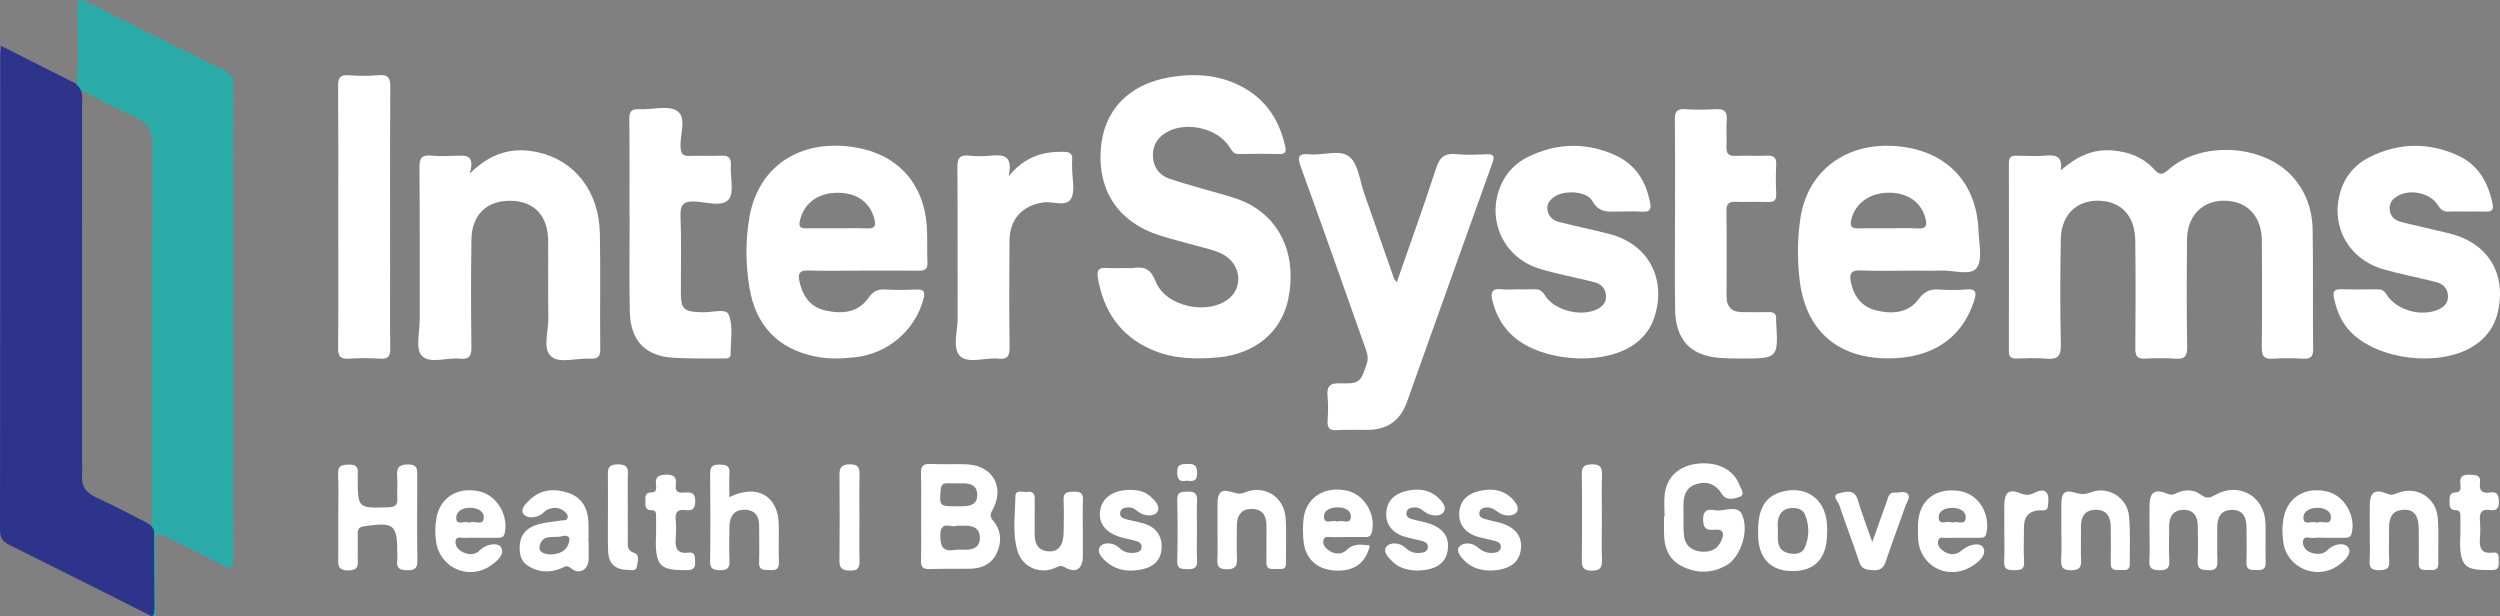<?xml version="1.0" encoding="utf-8"?>
<!-- Generator: Adobe Illustrator 23.0.0, SVG Export Plug-In . SVG Version: 6.00 Build 0)  -->
<svg version="1.1" id="Capa_1" xmlns="http://www.w3.org/2000/svg" xmlns:xlink="http://www.w3.org/1999/xlink" x="0px" y="0px"
	 viewBox="0 0 995.95 245.56" style="enable-background:new 0 0 995.95 245.56;" xml:space="preserve">
<rect x="0" y="0" width="995.95" height="245.56" fill="#808080" stroke="none"/>
<style type="text/css">
	.st0{fill:#2CACA8;}
	.st1{fill:#2E338C;}
	.st2{fill:#FFFFFF;}
</style>
<g>
	<path class="st0" d="M30.51,33.44c1.06-9.95,0.28-19.93,0.4-29.9c0.04-3.37,0.42-4.5,4.01-2.67c18.09,9.2,36.26,18.24,54.47,27.21
		c2.59,1.28,3.61,2.81,3.61,5.74c-0.08,62.75-0.09,125.5,0,188.25c0.01,4.25-0.99,4.93-4.72,2.93c-6.89-3.7-13.95-7.08-20.94-10.58
		c-5.27-2.64-5.28-2.63-5.29,3.5c-0.01,8.16,0.06,16.31-0.09,24.47c-0.02,0.99,1.49,3.23-1.39,3.17c-1.6-4.16-0.92-8.5-0.91-12.77
		c0.02-7.1-0.47-14.21,0.35-21.29c0.78-2.6,0.62-5.28,0.62-7.93c0.02-48.47-0.06-96.93,0.11-145.4c0.02-5.73-1.64-9.24-7.06-11.63
		c-7.45-3.28-14.71-7.05-21.89-10.94C31.02,35.08,30.19,34.6,30.51,33.44z"/>
	<path class="st1" d="M61.39,211.46c0.05,10.3,0.09,20.59,0.14,30.89c0,1.16,0.05,2.35-0.97,3.21
		c-18.89-9.48-37.76-19.02-56.71-28.4c-2.71-1.34-3.85-2.85-3.84-6.02C0.1,148.18,0.08,85.23,0.09,22.27c0-1.12,0.13-2.23,0.23-4.03
		c10.36,5.21,20.27,10.2,30.18,15.19c-0.09,0.37,0.05,0.6,0.42,0.67c2.49,2.44,1.74,5.6,1.75,8.51
		c0.05,47.07,0.03,94.14,0.03,141.22c0,1.66,0.13,3.34-0.02,4.99c-0.41,4.56,1.45,7.46,5.67,9.38c6.05,2.75,11.96,5.83,17.87,8.88
		C58.27,208.13,60.57,208.94,61.39,211.46z"/>
	<path class="st2" d="M821.02,67.84c6.36-5.58,12.81-8.56,20.6-7.9c6.39,0.54,12.08,2.64,16.44,7.42c2.09,2.3,3.24,2.57,5.8,0.27
		c12.76-11.47,37.13-10.22,48.89,2.17c5.82,6.13,8.42,13.61,8.56,21.81c0.26,15.83,0.01,31.66,0.19,47.49
		c0.04,3.28-1.24,3.92-4.1,3.78c-3.99-0.19-8.01-0.27-11.99,0.02c-3.65,0.27-4.4-1.23-4.36-4.59c0.16-14.16,0.14-28.33,0.03-42.49
		c-0.07-8.56-4.65-14.39-11.9-15.6c-10.11-1.69-17.78,4.58-17.9,14.99c-0.16,14.33-0.2,28.66,0.04,42.99
		c0.06,3.82-1.05,4.97-4.75,4.69c-3.98-0.3-8-0.23-11.99-0.02c-3.13,0.17-3.93-1.06-3.91-4.06c0.13-14.33,0.16-28.66-0.02-42.99
		c-0.11-9.01-4.76-14.66-12.31-15.68c-9.99-1.34-17.18,4.67-17.36,15.08c-0.24,13.99-0.29,28,0.03,41.98
		c0.11,4.7-1.32,6.12-5.85,5.69c-3.96-0.38-7.99-0.14-11.99-0.06c-2.12,0.04-2.89-0.79-2.88-2.95c0.05-24.99,0.05-49.99,0.01-74.98
		c0-2.19,0.86-2.92,2.96-2.87c4,0.09,8.02,0.26,11.99-0.05C819.1,61.68,821.72,62.34,821.02,67.84z"/>
	<path class="st2" d="M448.15,106.78c1.17,0,2.35,0.14,3.49-0.03c4.48-0.66,6.88,0.6,8.76,5.4c3.97,10.11,20.97,13.63,29.29,6.71
		c5.58-4.64,4.54-13.48-2.07-17.28c-3.51-2.02-7.51-2.67-11.34-3.78c-4.8-1.38-9.67-2.51-14.42-4.05
		c-16.12-5.2-24.46-17.46-23.35-34.07c1.03-15.5,10.91-26.12,27.55-28.91c10.57-1.77,20.96-0.97,30.45,4.77
		c8.49,5.14,13.21,12.91,15.41,22.4c0.47,2.04,0.6,3.53-2.34,3.44c-5.33-0.16-10.66-0.14-15.99,0c-2.1,0.05-2.74-1.16-3.67-2.66
		c-4.92-8.01-18.39-10.78-26.13-5.43c-3.29,2.27-4.77,5.51-4.45,9.47c0.35,4.27,2.81,7.22,6.71,8.51
		c6.63,2.19,13.39,4.01,20.11,5.92c4.17,1.19,8.34,2.36,12.15,4.49c12.68,7.08,18.29,21.32,14.87,37.61
		c-2.74,13.01-13.23,21.74-27.93,23.09c-9.04,0.83-17.99,0.62-26.5-3.12c-12.55-5.52-19.2-15.41-21.4-28.68
		c-0.46-2.79,0.27-4.06,3.29-3.83C443.14,106.93,445.65,106.78,448.15,106.78z"/>
	<path class="st2" d="M741.18,107.73c7.14,0.29,14.31,0.08,21.47,0.08c3.5,0,7,0.13,10.49-0.03c4.94-0.23,11.88,2.21,14.29-0.99
		c2.5-3.33,0.95-9.9,0.75-15.03c-0.7-18-11.42-30.21-28.78-33.06c-21.74-3.57-39.07,7.95-42.14,28.15
		c-1.26,8.26-1.3,16.61-0.3,24.89c2.4,19.83,15.01,30.93,34.94,31.03c17.59,0.1,29.51-7.81,34.43-22.58c1.16-3.48,1.21-5.3-3.3-4.87
		c-3.46,0.33-6.99,0.24-10.48,0.01c-3.56-0.23-5.89,0.71-8.23,3.86c-4.14,5.59-10.47,6-16.8,4.49c-5.77-1.38-8.9-5.48-10.15-11.15
		C736.67,109.36,737.19,107.57,741.18,107.73z M737.5,87.54c1.53-6.34,6.95-10.5,14.36-10.76c7.53-0.27,13.18,3.38,15.07,9.67
		c0.86,2.87,0.83,4.83-3.13,4.56c-3.79-0.25-7.62-0.05-11.43-0.05c-3.98,0-7.96-0.1-11.93,0.03
		C737.82,91.08,736.82,90.33,737.5,87.54z"/>
	<path class="st2" d="M321.94,107.76c7.32,0.18,14.65,0.05,21.97,0.05c7.32,0,14.65-0.06,21.97,0.03c2.38,0.04,3.74-0.4,3.6-3.24
		c-0.24-4.98,0.09-10-0.3-14.97c-1.33-16.95-11.93-28.27-28.7-30.96c-21.57-3.45-38.33,7.4-41.91,27.8
		c-1.64,9.34-1.56,18.98,0.03,28.35c2.51,14.78,11.23,24.12,26.15,27.2c5.28,1.09,10.62,0.88,15.92,0.31
		c13.08-1.42,23.87-10.75,27.21-23.15c0.75-2.79,0.35-4-2.84-3.84c-4.15,0.2-8.33,0.21-12.48-0.01c-2.93-0.16-4.7,0.67-6.5,3.25
		c-4.17,5.95-10.47,6.61-17.03,5.17c-6.28-1.37-9.34-5.86-10.6-11.89C317.8,108.84,318.71,107.67,321.94,107.76z M318.67,87.9
		c1.48-6.71,6.92-10.96,14.6-11.11c7.86-0.16,13.33,3.72,15.05,10.38c0.74,2.85,0.15,3.98-2.94,3.83
		c-3.98-0.18-7.98-0.04-11.96-0.05c-4.16,0-8.31-0.04-12.47,0.01C318.67,90.99,318.17,90.14,318.67,87.9z"/>
	<path class="st2" d="M556.44,112.46C561.88,96.82,567.27,82,572.12,67c1.45-4.5,3.54-6.08,8.12-5.59c3.95,0.42,7.99,0.2,11.97,0.05
		c3-0.12,3.26,0.87,2.31,3.51c-11.42,31.76-22.72,63.55-34.08,95.33c-2.6,7.27-7.83,10.91-15.55,10.95
		c-4.16,0.02-8.33-0.13-12.48,0.11c-3.05,0.18-3.66-1.19-3.51-3.83c0.17-3.15,0.3-6.35-0.02-9.48c-0.42-4.03,0.77-5.52,5.1-5.35
		c7.6,0.29,8.05-0.49,10.51-7.74c0.86-2.55,0.06-4.55-0.7-6.7c-8.5-23.98-16.93-47.99-25.62-71.9c-1.53-4.21-0.62-5.29,3.58-4.88
		c5.41,0.52,12.13-2.18,15.92,1.06c3.52,3.01,4.05,9.54,5.82,14.55c3.98,11.29,7.9,22.59,11.87,33.89
		C555.42,111.22,555.68,111.44,556.44,112.46z"/>
	<path class="st2" d="M187.15,69.13c8.77-8.65,17.54-10.62,27.25-8.44c14.7,3.3,24.25,15.65,24.58,32.35
		c0.3,15.32-0.02,30.66,0.15,45.98c0.04,3.23-1.14,4.03-4.06,3.85c-5.3-0.34-12.09,2.11-15.51-0.89c-3.52-3.08-1-10.02-1.1-15.25
		c-0.2-10.33,0.01-20.66-0.09-30.99c-0.1-9.85-5.59-15.58-14.84-15.75c-9.54-0.18-15.57,5.49-15.72,15.43
		c-0.22,14.32-0.18,28.66-0.01,42.98c0.04,3.46-0.88,4.85-4.45,4.48c-5.26-0.54-12.14,2.23-15.34-1.17c-2.54-2.7-0.79-9.5-0.8-14.48
		c-0.04-20.16,0.08-40.32-0.1-60.48c-0.03-3.68,0.83-5.13,4.67-4.75c3.3,0.33,6.66,0.13,9.99,0.05
		C185.42,61.95,189.34,61.36,187.15,69.13z"/>
	<path class="st2" d="M982.44,84.27c-2.17,0-4.34-0.11-6.49,0.03c-2.21,0.15-3.51-0.53-4.76-2.58c-2.98-4.88-11.02-6.55-15.98-3.67
		c-1.97,1.15-3.38,2.72-3.24,5.21c0.17,2.96,2.08,4.53,4.65,5.19c6.45,1.64,12.97,3,19.43,4.62c15.09,3.78,22.48,15.87,19.09,31.08
		c-1.34,6-4.73,10.59-9.91,13.83c-13.3,8.31-37.52,5.51-48.51-5.5c-3.79-3.8-5.78-8.43-6.87-13.6c-0.54-2.53-0.13-3.74,2.79-3.65
		c4.83,0.15,9.66,0.07,14.49,0.02c1.6-0.01,2.55,0.38,3.53,1.95c3.95,6.39,13.92,9.17,20.77,6.09c2.31-1.04,3.84-2.63,3.8-5.32
		c-0.04-3.19-2.06-4.9-4.8-5.61c-6.93-1.79-13.98-3.1-20.85-5.06c-13.79-3.93-21.06-16.82-17.39-30.3c1.82-6.69,6-11.56,12.08-14.54
		c11.41-5.61,23.14-5.83,34.74-0.6c8.29,3.74,12.28,10.84,14,19.47c0.44,2.21-0.33,3.05-2.56,2.97
		C987.78,84.19,985.11,84.27,982.44,84.27z"/>
	<path class="st2" d="M604.63,115.27c2.16,0,4.33,0.08,6.49-0.02c2-0.09,3.18,0.49,4.35,2.4c3.75,6.12,14.57,8.76,20.98,5.45
		c2.29-1.18,3.61-3.01,3.34-5.61c-0.3-2.83-2.18-4.47-4.79-5.12c-7.1-1.78-14.31-3.13-21.32-5.19
		c-14.68-4.3-21.75-19.64-15.74-33.46c2.23-5.12,5.98-8.88,10.88-11.26c11.42-5.56,23.14-5.87,34.72-0.6
		c8.03,3.66,12.24,10.4,13.84,18.96c0.49,2.6-0.14,3.69-2.97,3.51c-3.32-0.21-6.66-0.08-9.99-0.04c-3.93,0.05-7.45,0.46-10.02-4.17
		c-2.25-4.05-11.15-4.49-15.13-1.75c-1.71,1.18-3.07,2.74-2.84,4.95c0.29,2.81,2.15,4.49,4.77,5.15c6.62,1.65,13.3,3.06,19.91,4.74
		c15.18,3.86,22.64,17.26,18.24,32.35c-1.63,5.6-5.03,9.74-9.91,12.65c-12.43,7.43-34.73,5.56-45.87-3.6
		c-4.7-3.87-7.47-8.81-8.97-14.62c-0.83-3.21-0.5-5.19,3.56-4.75C600.28,115.46,602.46,115.27,604.63,115.27z"/>
	<path class="st2" d="M667.29,85.74c0-12.65,0.09-25.29-0.07-37.94c-0.04-3.17,0.72-4.54,4.13-4.31c3.98,0.27,8,0.25,11.97,0
		c3.38-0.21,4.89,0.73,4.58,4.38c-0.29,3.47,0.07,6.99-0.11,10.48c-0.15,2.79,0.8,3.89,3.69,3.75c4.15-0.2,8.33,0.11,12.47-0.1
		c2.9-0.15,3.79,0.94,3.66,3.72c-0.18,3.82-0.21,7.66,0.01,11.48c0.15,2.77-1.01,3.37-3.5,3.27c-4.15-0.16-8.32,0.08-12.48-0.08
		c-2.66-0.1-3.9,0.53-3.86,3.54c0.15,11.31,0.09,22.63,0.04,33.95c-0.02,4.35,2,6.47,6.34,6.46c3.49-0.01,6.99,0.1,10.48,0
		c2.13-0.06,3.11,0.76,2.93,2.9c-0.01,0.17-0.01,0.33,0,0.5c0.9,15.1,0.9,15.11-14.18,15.09c-2.66,0-5.33-0.03-7.98-0.22
		c-11.93-0.84-17.91-7.13-18.08-19.42c-0.17-12.48-0.04-24.96-0.04-37.44C667.3,85.74,667.3,85.74,667.29,85.74z"/>
	<path class="st2" d="M250.77,86.02c0-12.82,0.08-25.65-0.06-38.47c-0.03-2.96,0.68-4.22,3.89-4.04c5.15,0.28,11.55-1.72,15.15,0.67
		c4.01,2.66,1.01,9.5,1.38,14.49c0.19,2.55,0.84,3.55,3.47,3.44c4.16-0.17,8.33,0.1,12.49-0.09c2.88-0.13,4.3,0.55,4.07,3.81
		c-0.32,4.62,1.45,10.6-0.83,13.55c-2.45,3.17-8.74,1.18-13.27,0.92c-4.93-0.29-6.14,1.28-5.95,6.06
		c0.4,10.31,0.09,20.65,0.14,30.97c0.03,5.44,1.39,6.77,6.75,7.01c0.33,0.01,0.67-0.02,1,0.02c3.91,0.43,10.12-1.8,11.28,0.94
		c1.92,4.54,0.75,10.4,0.78,15.71c0.01,1.97-1.62,1.81-2.91,1.8c-6.66-0.05-13.33,0.12-19.97-0.29c-11-0.68-16.95-6.73-17.26-18.02
		c-0.35-12.81-0.08-25.65-0.08-38.47C250.81,86.02,250.79,86.02,250.77,86.02z"/>
	<path class="st2" d="M134.76,86.2c0-17.32,0.07-34.64-0.06-51.96c-0.02-3.18,0.76-4.5,4.14-4.26c3.98,0.28,8.01,0.33,11.98-0.02
		c3.83-0.34,4.7,1.04,4.67,4.72c-0.16,24.98-0.08,49.96-0.08,74.94c0,9.66-0.11,19.32,0.07,28.97c0.06,3.14-0.63,4.55-4.09,4.3
		c-4.14-0.29-8.33-0.26-12.48-0.01c-3.3,0.2-4.24-0.96-4.21-4.23C134.84,121.17,134.76,103.68,134.76,86.2z"/>
	<path class="st2" d="M401.81,70.26c6.49-7.95,13.74-9.92,21.91-9.79c2.61,0.04,3.69,0.85,3.41,3.46c-0.11,0.99-0.01,2-0.01,3
		c-0.03,4.16,1.33,9.13-0.48,12.27c-1.93,3.36-7.3,0.88-11.12,1.46c-8.37,1.28-13.29,6.63-13.36,15.35
		c-0.12,14.16-0.16,28.32,0.04,42.48c0.05,3.58-1.09,4.74-4.52,4.38c-5.24-0.55-12.08,2.27-15.35-1.17
		c-2.97-3.14-0.8-9.85-0.82-14.98c-0.08-19.99,0.06-39.98-0.11-59.97c-0.03-3.71,0.92-5.16,4.73-4.74c2.8,0.31,5.68,0.28,8.49,0.01
		C399.57,61.54,403.7,61.75,401.81,70.26z"/>
	<path class="st2" d="M395.68,207.47c-1.25-1.52-1.37-2.37-0.34-4.21c5.09-9.06,0.18-17.83-10.14-18.28
		c-4.82-0.22-9.66,0.12-14.46-0.16c-3.26-0.19-3.93,1.17-3.84,4.06c0.18,5.49,0.05,10.98,0.06,16.46c0,5.99,0.1,11.98-0.05,17.96
		c-0.07,2.61,0.79,3.49,3.4,3.4c5.31-0.18,10.64-0.04,15.96-0.12c4.62-0.08,8.59-1.65,10.7-6.01
		C399.17,216.04,398.97,211.47,395.68,207.47z M374.7,195.45c0.16-2.04,0.74-3.05,2.91-2.94c2.13,0.1,4.28-0.03,6.43,0.04
		c2.93,0.09,5.24,1.07,5.28,4.52c0.05,3.45-2.2,4.48-5.17,4.6c-0.99,0.04-1.98,0.01-2.97,0.01
		C374.37,201.75,374.24,201.55,374.7,195.45z M385.79,218.94c-1.82,0.16-3.69-0.13-5.48,0.15c-4.79,0.77-5.71-1.42-5.71-5.82
		c0.01-6.36,4.67-2.75,6.35-3.83c2.06,0,3.39-0.09,4.72,0.02c2.86,0.23,4.64,1.62,4.7,4.71
		C390.43,217.29,388.66,218.7,385.79,218.94z"/>
	<path class="st2" d="M856.32,211.34c0-3.17,0-6.33,0-9.5c0.01-5.68,1.86-7.31,7.09-5.15c1.83,0.76,2.62,0.23,3.86-0.32
		c3.3-1.46,6.63-1.43,9.5,0.7c2.02,1.5,3.27,1.51,5.53,0.21c9.54-5.52,19.91,0.33,20.22,11.24c0.15,5.16-0.08,10.34,0.09,15.5
		c0.1,2.98-1.56,3.13-3.8,3.1c-2.14-0.03-3.98,0.05-3.87-3.02c0.16-4.66,0.05-9.33,0.03-14c-0.02-3.99-1.4-7.08-5.94-6.97
		c-4.49,0.11-5.77,3.21-5.72,7.2c0.05,4.33-0.11,8.67,0.05,13c0.1,2.66-0.48,3.99-3.53,3.83c-2.6-0.14-4.52-0.13-4.33-3.65
		c0.26-4.65,0.1-9.33,0.05-14c-0.04-3.88-1.67-6.55-5.93-6.38c-3.9,0.16-5.47,2.67-5.47,6.36c-0.01,4.67-0.16,9.34,0.04,14
		c0.13,2.92-1.01,3.69-3.77,3.67c-2.81-0.01-4.37-0.51-4.16-3.82C856.51,219.35,856.32,215.34,856.32,211.34z"/>
	<path class="st2" d="M663.14,205.78c0-3-0.3-6.03,0.06-8.98c0.83-6.77,5.58-11.11,12.71-12.03c7.97-1.03,14.61,2.12,17.02,8.35
		c0.57,1.48,2.42,3.92,0.24,4.75c-2.13,0.8-5.43,1.81-7.21-1.06c-2.51-4.05-6.01-5.28-10.26-3.91c-4.69,1.51-5.17,5.56-5.05,9.79
		c0.1,3.5-0.13,7.02,0.19,10.49c0.35,3.75,2.64,6.04,6.45,6.52c3.62,0.45,6.69-0.53,8.34-4.05c1.28-2.73,1.32-5.06-2.77-4.61
		c-3.18,0.35-4.34-0.7-4.37-4.11c-0.04-3.89,2.12-4.15,4.75-3.65c3.65,0.7,8.86-2.54,10.77,1.77c2.97,6.69-0.75,17.05-6.21,20.15
		c-5.76,3.28-11.83,3.35-17.72,0.39c-5.58-2.81-7.24-7.92-7.17-13.81c0.02-2,0-4,0-6C662.99,205.78,663.07,205.78,663.14,205.78z"/>
	<path class="st2" d="M134.76,205.76c0-5.67,0.18-11.34-0.06-16.99c-0.15-3.46,1.62-3.57,4.27-3.68c3.02-0.12,3.86,1.14,3.55,3.82
		c-0.06,0.49-0.01,1-0.01,1.5c0.05,12.19,0.05,12.07,12.26,11.69c3.01-0.09,3.69-1.22,3.53-3.87c-0.17-2.82,0.15-5.68-0.08-8.49
		c-0.27-3.29,0.54-4.68,4.28-4.71c3.94-0.04,3.74,2.04,3.73,4.7c-0.05,11.16-0.13,22.33,0.05,33.49c0.05,3.11-0.94,4-3.97,3.95
		c-2.86-0.05-4.53-0.6-4.05-3.86c0.12-0.82,0.02-1.66,0.02-2.5c0.01-11.95-1.15-12.88-13.22-11.16c-1.95,0.28-2.57,1.08-2.54,2.87
		c0.04,3.17,0.03,6.33-0.01,9.5c-0.03,2.56,0.8,5.21-3.73,5.22c-4.66,0.01-4.03-2.67-4.02-5.47
		C134.77,216.43,134.76,211.1,134.76,205.76z"/>
	<path class="st2" d="M290.57,198.06c11.05-5.52,19.48-0.43,19.67,10.85c0.08,4.99-0.13,9.99,0.07,14.98
		c0.11,2.83-1.16,3.39-3.57,3.21c-2.11-0.16-4.46,0.48-4.34-3.06c0.17-4.82,0.03-9.65,0.03-14.48c0-3.92-1.63-6.47-5.84-6.48
		c-4.22-0.01-5.88,2.66-5.98,6.46c-0.12,4.66-0.18,9.33,0.01,13.98c0.12,2.94-1.08,3.68-3.8,3.63c-2.54-0.05-3.97-0.38-3.93-3.49
		c0.16-11.65,0.15-23.3,0.01-34.95c-0.04-2.94,1.07-3.66,3.79-3.62c2.55,0.04,4.16,0.36,3.93,3.47
		C290.41,191.5,290.57,194.45,290.57,198.06z"/>
	<path class="st2" d="M234.42,216.04c0-2.82,0.14-5.65-0.03-8.46c-0.3-5.25-2.65-9.35-7.75-11.14c-5.46-1.91-10.88-1.68-15.39,2.49
		c-1.73,1.6-4.36,4.09-2.49,6.12c1.39,1.5,4.96,1.41,7.33-0.45c0.65-0.51,1.2-1.22,1.92-1.54c2.44-1.06,4.84-1.09,6.97,0.79
		c0.76,0.67,1.45,1.44,1.09,2.56c-0.33,1.01-1.31,0.79-2.09,0.9c-3.11,0.49-6.3,0.69-9.33,1.5c-4.09,1.09-7.17,3.48-7.56,8.16
		c-0.28,3.3,0.18,6.41,3.18,8.4c4.2,2.77,8.73,2.88,13.31,1.03c1.4-0.56,1.99-1.56,3.99,0.04c3.41,2.72,6.9,0.42,6.94-3.92
		c0.02-2.16,0.01-4.32,0.01-6.47C234.49,216.05,234.45,216.04,234.42,216.04z M226.75,215.75c-0.92,3.84-3.85,5.03-7.58,5.14
		c-2.13-0.15-4.76-0.73-4.17-3.45c1.08-4.95,5.86-2.92,9.04-3.85C225.5,213.16,227.29,213.49,226.75,215.75z"/>
	<path class="st2" d="M536.67,195.48c-8.89-1.99-16.34,2.65-17.34,11.05c-0.37,3.11-0.34,6.34,0.02,9.45
		c0.77,6.77,5.55,10.95,12.44,11.31c7.65,0.4,12.27-2.84,13.94-9.98c-3.27-0.3-6.29-1.06-9.22,1.76c-2.23,2.15-5.29,1.77-7.74-0.26
		c-1.15-0.94-2.06-2.35-1.42-3.96c0.56-1.39,2-0.86,3.07-0.87c4.32-0.07,8.64-0.02,12.96-0.04c1.31-0.01,2.54,0.13,3.06-1.7
		C548.41,205.3,543.67,197.04,536.67,195.48z M538.14,206.02c-0.25,3.3-3.57,0.76-5.3,1.83c-1.77-1.05-5.09,1.4-5.37-1.75
		c-0.25-2.81,2.56-3.96,5.32-3.99C535.54,202.08,538.35,203.11,538.14,206.02z"/>
	<path class="st2" d="M190.91,195.74c-8.71-1.9-15.63,2.47-17.07,10.78c-0.55,3.13-0.57,6.28-0.09,9.42
		c1.57,10.33,13,15.36,21.67,9.44c2.59-1.77,5.92-4.62,4.12-7.46c-1.13-1.76-5.66-1.44-8.36,1.29c-2.07,2.1-4.91,1.91-7.4,0.43
		c-1.47-0.88-2.58-2.5-2.28-4.16c0.37-2.13,2.43-1.05,3.74-1.18c1.81-0.18,3.65-0.04,5.48-0.05h7.48c1.37,0,2.46-0.05,2.87-1.91
		C202.64,205.19,197.88,197.26,190.91,195.74z M192.7,206.57c-0.4,3.12-3.93,0.57-5.89,1.69c-1.64-1.1-5.03,1.49-5.06-1.97
		c-0.02-2.62,2.57-4,5.41-4.01C190.2,202.27,193.08,203.69,192.7,206.57z"/>
	<path class="st2" d="M927.18,195.83c-8.43-2.06-15.54,2.01-17.3,9.88c-0.77,3.46-0.76,6.99-0.24,10.43
		c1.54,10.26,13.37,15.16,21.9,9.11c2.48-1.75,5.6-4.79,4.02-7.12c-1.38-2.04-5.65-1.72-8.28,0.97c-1.83,1.88-4.24,1.84-6.54,1.07
		c-2.07-0.69-3.52-2.41-3.26-4.52c0.3-2.49,2.65-1.15,4.08-1.34c1.64-0.22,3.33-0.05,4.99-0.06c2.5,0,4.99-0.01,7.49,0
		c1.42,0.01,2.46-0.17,2.87-1.97C938.49,205.36,933.91,197.48,927.18,195.83z M928.59,206.27c-0.24,3.48-3.78,0.81-5.55,1.98
		c-1.83-1.01-5.19,1.33-5.4-1.69c-0.21-2.89,2.6-4.28,5.62-4.27C926.08,202.3,928.78,203.63,928.59,206.27z"/>
	<path class="st2" d="M780.28,195.55c-9.42-1.26-15.78,3.87-16.17,13.08c-0.07,1.82-0.07,3.65,0,5.48
		c0.38,11.15,11.35,17.27,21.07,11.71c2.98-1.7,6.46-4.83,4.92-7.62c-1.26-2.26-5.7-1.46-8.62,1.1c-2.5,2.19-5.56,1.9-8.12-0.45
		c-1.01-0.93-1.63-2.2-1.18-3.59c0.5-1.52,1.95-0.93,3.01-0.97c2.15-0.09,4.32-0.03,6.48-0.03c2.32-0.01,4.65-0.03,6.98,0
		c1.44,0.02,2.37-0.19,2.72-2.01C792.92,204.2,787.95,196.59,780.28,195.55z M783.1,206.41c-0.26,3.2-3.55,0.82-5.36,1.85
		c-1.7-1.26-5.33,1.56-5.41-2.14c-0.05-2.71,2.75-3.85,5.55-3.81C780.71,202.35,783.33,203.64,783.1,206.41z"/>
	<path class="st2" d="M944.06,211.55c0-3.33-0.01-6.66,0-10c0.01-5.36,1.86-6.92,6.83-4.9c1.69,0.69,2.53,0.46,3.91-0.12
		c7.68-3.21,15.67,1.44,16.36,9.84c0.49,5.96,0.06,11.99,0.21,17.98c0.07,2.82-1.61,2.84-3.56,2.71c-1.86-0.12-4.26,0.69-4.23-2.61
		c0.05-4.66,0.05-9.33-0.01-13.99c-0.07-5.19-1.97-7.54-5.97-7.38c-4.9,0.2-5.89,3.49-5.85,7.59c0.04,4.33-0.14,8.67,0.06,12.99
		c0.15,3.13-1.44,3.44-3.98,3.48c-2.7,0.04-3.98-0.62-3.82-3.61C944.23,219.55,944.06,215.55,944.06,211.55z"/>
	<path class="st2" d="M727.78,208.24c-0.91-9.75-8.53-14.93-17.99-12.3c-6.49,1.8-9.41,6.65-9.4,15.61c0,0.66-0.02,1.33,0,1.99
		c0.29,8.92,5.03,13.86,13.41,13.97c8.63,0.11,13.43-4.41,14.02-13.3C727.96,212.22,727.97,210.21,727.78,208.24z M719.11,217.95
		c-1,2.47-3.47,2.97-5.9,2.58c-5.56-0.91-5-5.25-4.93-9.22c0-1.33-0.18-2.68,0.03-3.96c0.49-2.93,2.18-4.73,5.29-4.95
		c2.32-0.16,4.53,0.38,5.46,2.58C720.84,209.22,720.82,213.7,719.11,217.95z"/>
	<path class="st2" d="M485.02,211.15c0-3.33-0.01-6.65,0-9.98c0.01-5.33,1.42-6.6,6.45-4.96c1.72,0.56,2.8,0.65,4.46-0.04
		c7.65-3.18,15.56,1.6,16.22,10.04c0.46,5.95,0.03,11.97,0.19,17.95c0.08,3.05-1.94,2.51-3.67,2.48c-1.87-0.03-4.22,0.66-4.16-2.64
		c0.08-4.82-0.05-9.65,0.02-14.47c0.05-3.89-1.43-6.64-5.57-6.79c-4.37-0.16-6.2,2.55-6.22,6.69c-0.02,4.32-0.15,8.65,0.03,12.97
		c0.12,3.06-0.57,4.43-4.1,4.39c-3.36-0.03-3.82-1.4-3.68-4.18C485.16,218.81,485.02,214.97,485.02,211.15z"/>
	<path class="st2" d="M821.2,211.39c0-3.32,0-6.65,0-9.97c0.01-5.26,1.11-6.47,5.99-5.01c2.38,0.71,4.02,0.4,6.16-0.39
		c6.45-2.36,14,2.16,14.76,9.29c0.69,6.41,0.29,12.94,0.36,19.41c0.03,2.98-2.2,2.28-3.9,2.34c-1.87,0.07-3.74,0.21-3.69-2.63
		c0.09-4.82,0.04-9.64,0.01-14.46c-0.03-4.01-1.54-6.93-6.03-6.88c-4.48,0.05-5.91,2.92-5.85,6.99c0.07,4.32-0.13,8.65,0.06,12.96
		c0.13,2.92-0.65,4.08-3.84,4.14c-3.43,0.06-4.29-1.19-4.1-4.34C821.37,219.04,821.2,215.21,821.2,211.39z"/>
	<path class="st2" d="M450.16,195.18c2.9-0.05,5.69,0.47,7.92,2.41c2,1.74,4.59,4.27,2.76,6.59c-1.34,1.7-4.98,1.47-7.29-0.25
		c-1.24-0.92-2.3-1.87-3.93-1.79c-1.55,0.08-3.14,0.23-3.37,2.18c-0.21,1.72,1.21,2.22,2.5,2.57c2.25,0.6,4.55,0.98,6.78,1.62
		c4.81,1.39,7.37,4.79,7.25,9.44c-0.12,4.79-2.68,7.78-7.82,8.87c-4.91,1.04-9.64,0.61-13.72-2.62c-2.1-1.66-4.68-4.38-2.93-6.54
		c1.42-1.74,5.26-1.65,7.6,0.63c1.86,1.8,4,2.24,6.42,1.88c1.22-0.18,2.31-0.68,2.46-2.06c0.15-1.37-0.78-2.17-1.95-2.52
		c-1.59-0.48-3.22-0.81-4.84-1.18c-7.07-1.62-10.5-5.48-9.74-10.96C438.98,198.31,443.55,195.13,450.16,195.18z"/>
	<path class="st2" d="M564.26,227.29c-2.91-0.09-6.5-0.73-9.34-3.38c-1.83-1.71-4.26-4.24-2.5-6.25c1.4-1.61,5.02-1.63,7.25,0.4
		c1.72,1.56,3.53,2.42,5.83,2.23c1.55-0.12,3.18-0.36,3.34-2.26c0.13-1.59-1.16-2.25-2.53-2.59c-2.26-0.56-4.55-0.99-6.77-1.65
		c-4.83-1.44-7.53-4.94-7.28-9.42c0.27-4.84,3.2-7.57,7.61-8.68c4.32-1.08,8.68-0.99,12.34,1.97c2.05,1.66,4.54,4.33,2.73,6.59
		c-1.3,1.63-5,1.41-7.32-0.3c-1.23-0.91-2.28-1.91-3.92-1.8c-1.53,0.1-3.15,0.19-3.39,2.15c-0.21,1.73,1.18,2.22,2.48,2.59
		c1.44,0.41,2.91,0.7,4.36,1.04c7.11,1.67,10.37,5.38,9.63,11C576.08,224.38,572.06,227.25,564.26,227.29z"/>
	<path class="st2" d="M593.41,227.29c-3.04-0.04-6.74-0.8-9.68-3.62c-1.71-1.64-3.91-4.16-2.36-5.91c1.55-1.76,5.01-1.68,7.22,0.21
		c2.06,1.77,4.16,2.64,6.81,2.23c1.22-0.19,2.31-0.66,2.49-2.03c0.18-1.38-0.76-2.22-1.91-2.55c-2.39-0.68-4.86-1.09-7.25-1.78
		c-4.85-1.4-7.62-4.88-7.41-9.34c0.23-4.81,3.06-7.64,7.5-8.77c4.49-1.14,8.96-1.03,12.74,2.16c1.94,1.64,4.1,4.35,2.54,6.26
		c-1.45,1.76-5.05,1.53-7.3-0.14c-1.56-1.16-2.96-2.07-4.91-1.83c-1.23,0.15-2.28,0.64-2.53,1.99c-0.27,1.46,0.75,2.15,1.9,2.5
		c1.74,0.53,3.53,0.92,5.31,1.33c6.72,1.58,9.95,5.31,9.32,10.78C605.25,224.24,601.22,227.2,593.41,227.29z"/>
	<path class="st2" d="M431.38,211.6c0,3.33,0.01,6.67,0,10c-0.01,4.94-2.69,6.94-6.94,4.5c-1.67-0.96-2.23-0.76-3.63-0.07
		c-6.18,3.02-13.35,0.17-15.39-6.37c-2.22-7.13-0.98-14.57-0.91-21.86c0.03-3.06,3.08-1.55,4.82-1.83c2.13-0.35,2.94,0.73,2.89,2.86
		c-0.1,4.5,0.03,9-0.03,13.5c-0.06,3.95,1.02,7.03,5.58,7.31c3.84,0.24,5.87-2.33,5.96-7.45c0.08-4.33,0.18-8.67-0.02-13
		c-0.15-3.29,1.74-3.27,4.1-3.31c2.37-0.04,3.75,0.36,3.62,3.22C431.23,203.26,431.38,207.44,431.38,211.6z"/>
	<path class="st2" d="M745.88,215.92c2.17-6.11,3.98-11.23,5.83-16.34c0.55-1.51,0.73-3.44,3.04-3.33c1.8,0.09,4.06-0.82,5.27,0.55
		c1.14,1.3-0.36,3.15-0.89,4.67c-2.57,7.38-5.36,14.69-7.85,22.11c-0.88,2.62-2.12,3.74-4.99,3.57c-2.64-0.16-4.63-0.19-5.66-3.4
		c-2.43-7.61-5.44-15.03-7.91-22.62c-0.45-1.37-3.35-3.86,0.11-4.68c2.48-0.59,6-1.68,7.3,2.75
		C741.65,204.46,743.67,209.58,745.88,215.92z"/>
	<path class="st2" d="M261.38,212.57c0-2.16,0.03-4.32-0.02-6.47c-0.03-1.27,0.25-2.9-1.78-2.85c-2.49,0.06-2.53-1.53-2.47-3.31
		c0.06-1.78-0.43-3.81,2.5-3.77c2.01,0.03,1.88-1.65,1.72-2.89c-0.41-3.37,1.06-4.16,4.25-4.19c3.37-0.04,3.96,1.48,3.64,4.21
		c-0.37,3.12,1.74,3.08,3.82,2.91c2.59-0.22,3.95,0.41,3.94,3.48c-0.01,2.97-1.19,3.9-3.86,3.52c-3.03-0.44-4.22,0.76-3.94,3.85
		c0.22,2.47,0.2,4.99,0.01,7.46c-0.3,3.76,0.5,6.23,5.04,5.64c2.82-0.36,2.6,1.7,2.69,3.59c0.1,2.19-0.46,3.36-3,3.38
		C263.2,227.22,260.68,226.12,261.38,212.57z"/>
	<path class="st2" d="M980.18,212.7c0-2.16,0.02-4.32-0.01-6.48c-0.02-1.3,0.22-2.95-1.73-2.96c-2.84-0.02-2.55-1.92-2.59-3.77
		c-0.04-1.82,0.13-3.26,2.54-3.34c2.29-0.08,1.87-2.05,1.74-3.41c-0.27-2.93,1.01-3.76,3.76-3.61c2.31,0.12,4.53-0.06,4.08,3.26
		c-0.43,3.16,1.04,4.26,3.99,3.81c3.06-0.47,3.49,1.17,3.54,3.77c0.05,2.78-1.14,3.58-3.58,3.21c-3.59-0.56-4.19,1.39-3.97,4.37
		c0.18,2.31,0.19,4.66,0,6.97c-0.3,3.78,0.55,6.18,5.09,5.63c3.06-0.37,2.24,2.11,2.37,3.77c0.15,1.86-0.17,3.18-2.6,3.18
		C982.86,227.09,979.33,227.08,980.18,212.7z"/>
	<path class="st2" d="M242.2,203.86c0-4.5,0.03-8.99-0.01-13.49c-0.03-2.86-0.54-5.42,4.07-5.38c4.85,0.04,3.8,2.99,3.81,5.63
		c0.04,8.16-0.01,16.32,0.04,24.48c0.01,2.06-0.52,4.16,2.53,5.17c2.38,0.79,1.34,3.51,1.11,5.33c-0.27,2.13-2.31,1.46-3.68,1.43
		c-5.14-0.11-7.68-2.54-7.82-7.67C242.09,214.19,242.2,209.03,242.2,203.86z"/>
	<path class="st2" d="M638.15,206.5c0,5.48-0.14,10.97,0.05,16.44c0.11,3.12-0.72,4.45-4.14,4.4c-3.14-0.05-3.93-1.17-3.89-4.11
		c0.13-11.46,0.15-22.92-0.02-34.37c-0.05-3.22,1.26-3.83,4.12-3.87c3.1-0.04,4.03,1.1,3.93,4.08
		C638.03,194.87,638.16,200.69,638.15,206.5z"/>
	<path class="st2" d="M342.38,206.56c-0.01,5.65-0.11,11.31,0.04,16.96c0.07,2.77-0.83,3.83-3.7,3.79c-2.8-0.04-4.34-0.62-4.3-3.85
		c0.12-11.47,0.11-22.95,0.01-34.42c-0.02-3.01,1.1-4.02,4.12-4.06c3.18-0.05,3.97,1.21,3.88,4.13
		C342.27,194.92,342.39,200.75,342.38,206.56z"/>
	<path class="st2" d="M798.47,211.71c0-3.49-0.01-6.98,0-10.47c0.02-4.88,1.8-6.6,6.21-4.81c2.31,0.94,3.72,0.96,5.78-0.1
		c1.53-0.79,3.9-1.65,5.01,0.13c0.83,1.33,0.58,3.53,0.37,5.29c-0.26,2.21-2.26,1.44-3.61,1.55c-4.08,0.33-5.88,2.67-5.92,6.57
		c-0.04,4.65-0.2,9.31,0.05,13.95c0.18,3.29-1.58,3.31-3.99,3.33c-2.52,0.02-4.13-0.34-3.96-3.48
		C798.63,219.69,798.47,215.69,798.47,211.71z"/>
	<path class="st2" d="M476.85,211.33c0,3.97-0.16,7.96,0.05,11.92c0.17,3.08-1.33,3.57-3.9,3.48c-2.3-0.08-4.11,0.08-4.02-3.26
		c0.22-8.11,0.2-16.23,0.01-24.34c-0.08-3.3,1.73-3.19,4.05-3.28c2.65-0.1,4,0.57,3.85,3.56
		C476.7,203.37,476.85,207.36,476.85,211.33z"/>
	<path class="st2" d="M472.8,191.48c-2.9,0.65-3.77-0.5-3.83-3.38c-0.06-3.33,1.79-3.18,4.1-3.28c2.71-0.12,3.82,0.66,3.85,3.6
		C476.96,191.81,475.1,191.83,472.8,191.48z"/>
</g>
</svg>
